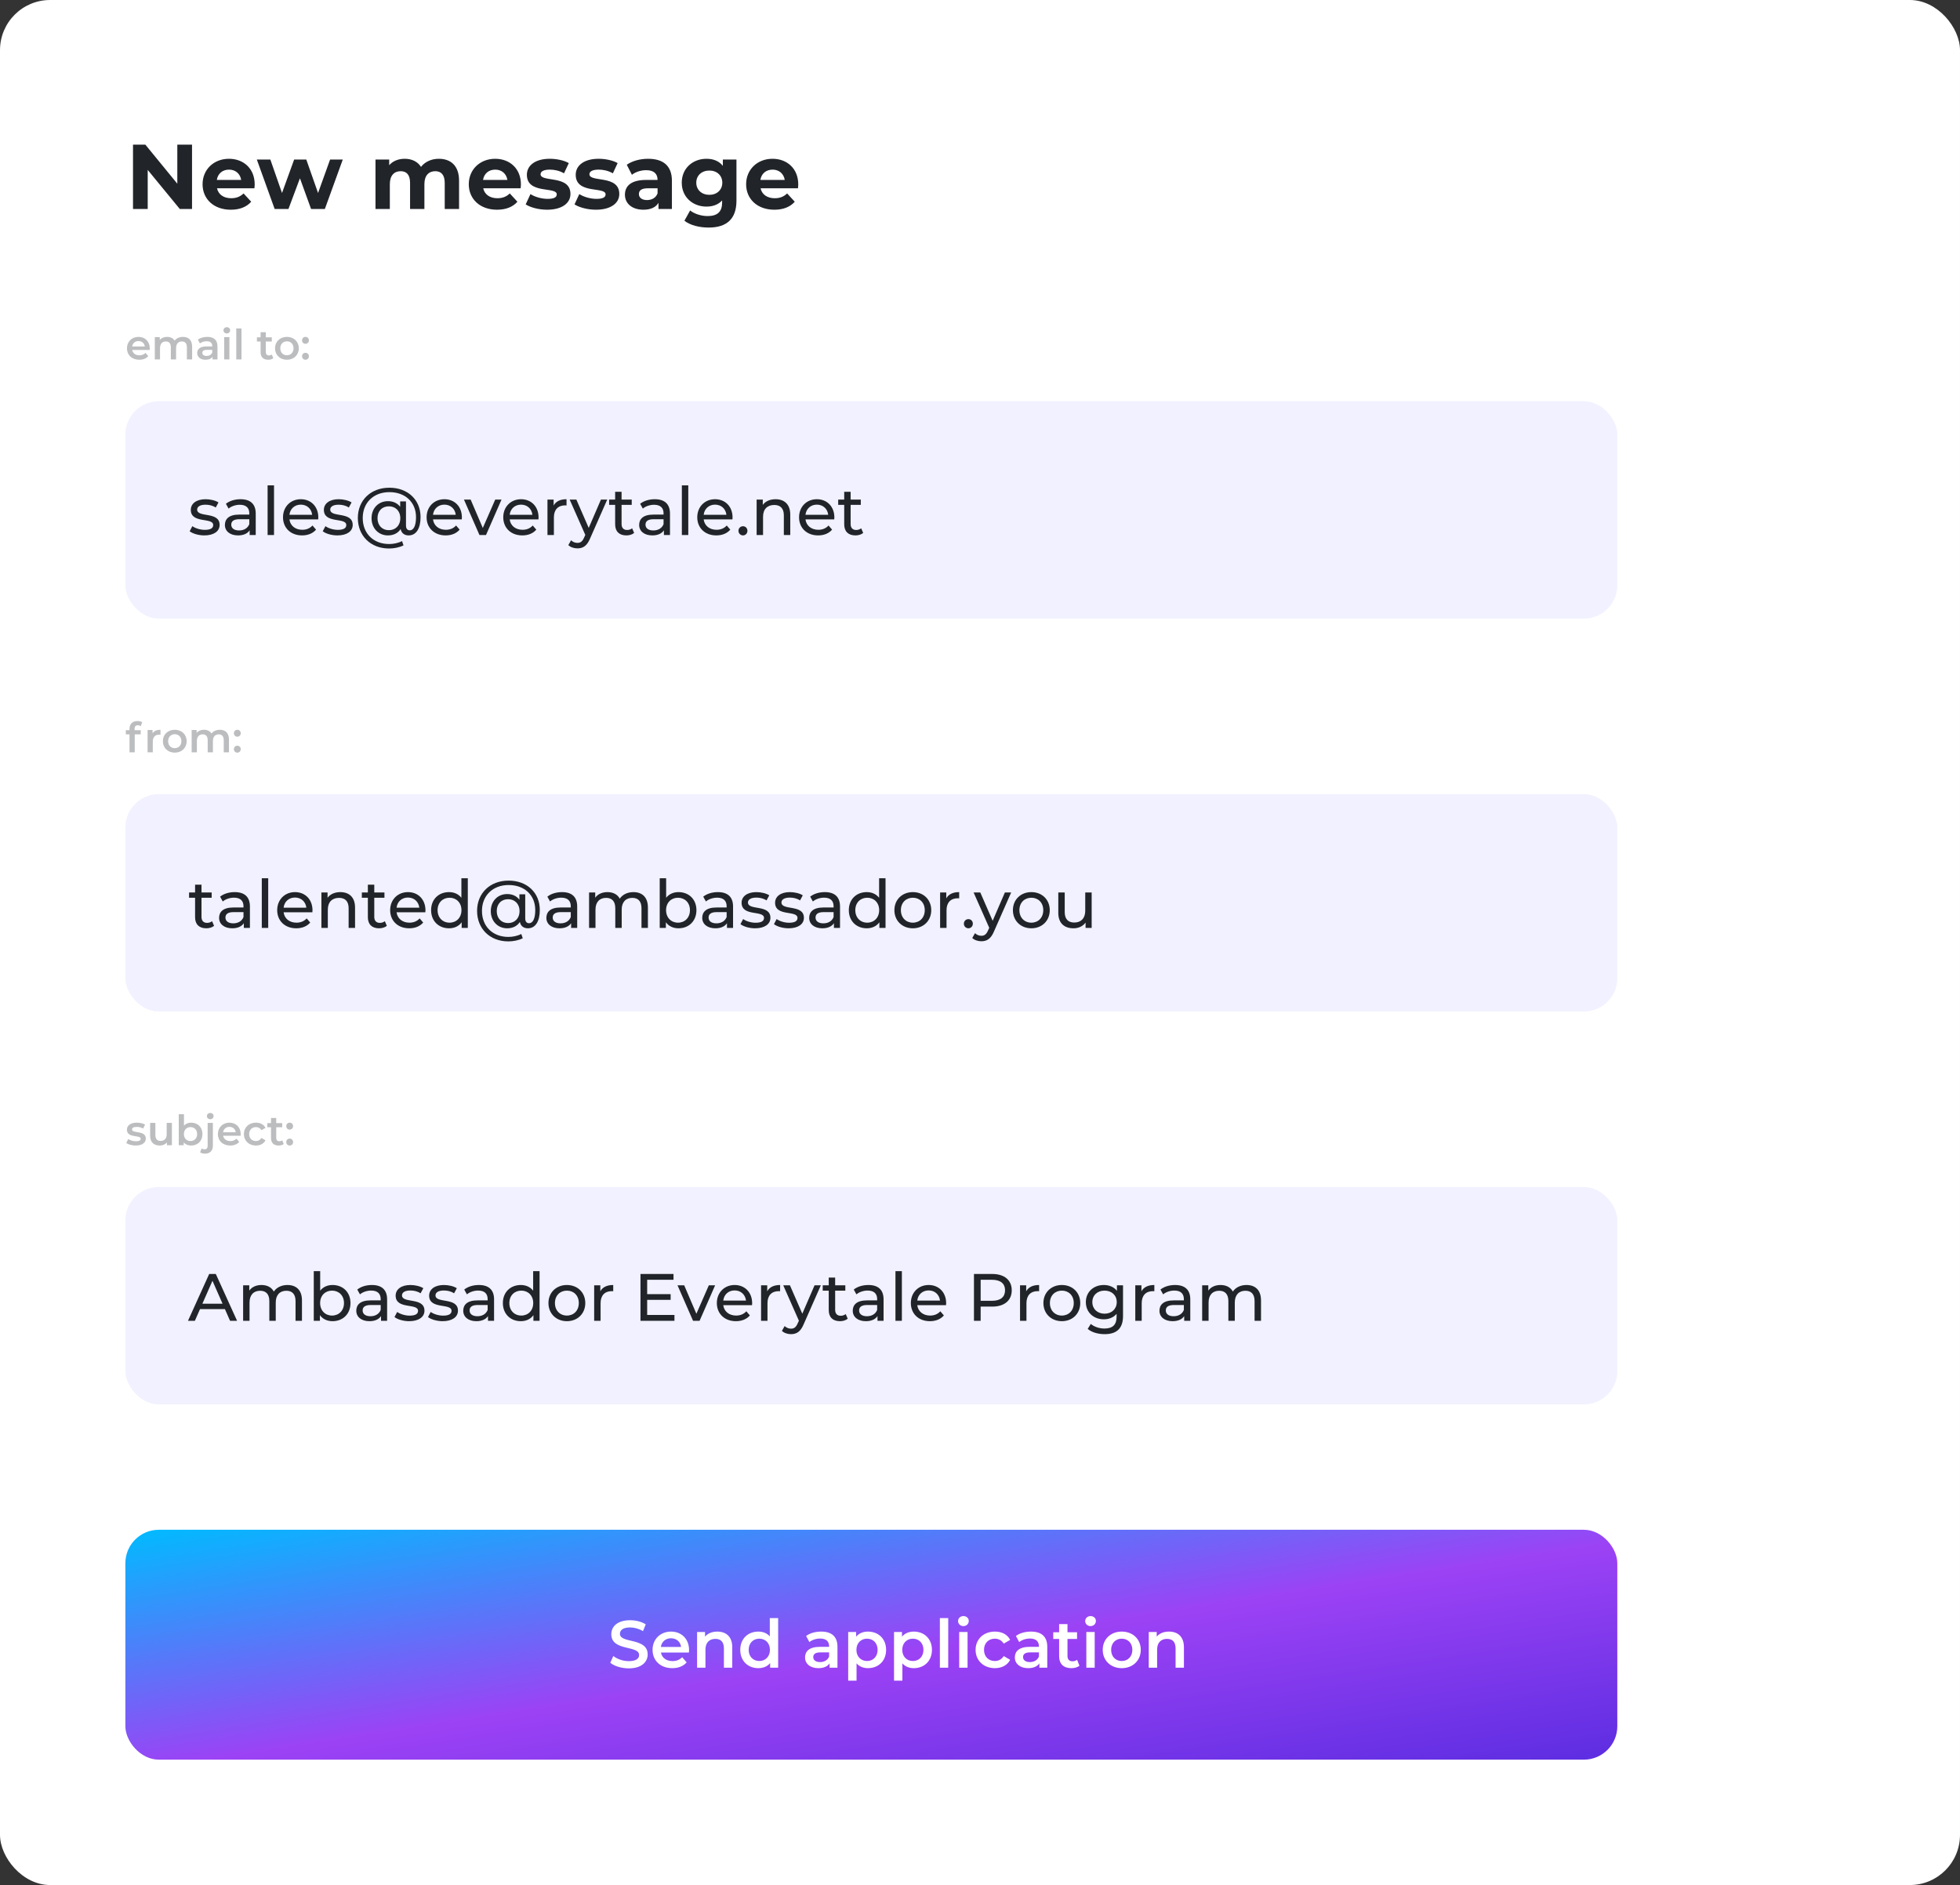 <svg width="469" height="451" viewBox="0 0 469 451" fill="none" xmlns="http://www.w3.org/2000/svg">
<rect x="0" y="0" width="469" height="451" fill="#333333" stroke="none"/>
<rect width="469" height="451" rx="12" fill="white"/>
<rect opacity="0.45" x="30" y="96" width="357" height="52" rx="8" fill="#E0E0FF"/>
<path d="M48.888 128.096C51.144 128.096 52.552 127.12 52.552 125.584C52.552 122.288 47.176 123.92 47.176 121.92C47.176 121.248 47.832 120.752 49.176 120.752C50.008 120.752 50.856 120.928 51.624 121.424L52.28 120.208C51.544 119.728 50.296 119.44 49.192 119.44C47.016 119.44 45.656 120.464 45.656 121.984C45.656 125.36 51.016 123.712 51.016 125.616C51.016 126.336 50.424 126.768 49 126.768C47.896 126.768 46.744 126.4 46.024 125.888L45.384 127.104C46.088 127.664 47.48 128.096 48.888 128.096ZM57.56 119.44C56.2 119.44 54.936 119.824 54.056 120.528L54.696 121.68C55.352 121.12 56.376 120.768 57.384 120.768C58.904 120.768 59.656 121.52 59.656 122.816V123.12H57.224C54.696 123.12 53.816 124.24 53.816 125.6C53.816 127.072 55.032 128.096 56.952 128.096C58.28 128.096 59.224 127.648 59.736 126.88V128H61.192V122.88C61.192 120.56 59.88 119.44 57.56 119.44ZM57.208 126.912C56.04 126.912 55.336 126.384 55.336 125.536C55.336 124.816 55.768 124.224 57.288 124.224H59.656V125.408C59.272 126.384 58.36 126.912 57.208 126.912ZM64.034 128H65.57V116.128H64.034V128ZM76.167 123.808C76.167 121.2 74.423 119.44 71.975 119.44C69.527 119.44 67.719 121.248 67.719 123.76C67.719 126.288 69.543 128.096 72.279 128.096C73.687 128.096 74.855 127.616 75.623 126.72L74.775 125.728C74.151 126.416 73.319 126.752 72.327 126.752C70.647 126.752 69.447 125.76 69.255 124.272H76.135C76.151 124.128 76.167 123.936 76.167 123.808ZM71.975 120.736C73.463 120.736 74.535 121.744 74.695 123.168H69.255C69.415 121.728 70.503 120.736 71.975 120.736ZM80.732 128.096C82.988 128.096 84.396 127.12 84.396 125.584C84.396 122.288 79.02 123.92 79.02 121.92C79.02 121.248 79.676 120.752 81.02 120.752C81.852 120.752 82.7 120.928 83.468 121.424L84.124 120.208C83.388 119.728 82.14 119.44 81.036 119.44C78.86 119.44 77.5 120.464 77.5 121.984C77.5 125.36 82.86 123.712 82.86 125.616C82.86 126.336 82.268 126.768 80.844 126.768C79.74 126.768 78.588 126.4 77.868 125.888L77.228 127.104C77.932 127.664 79.324 128.096 80.732 128.096ZM93.179 116.688C88.699 116.688 85.627 119.712 85.627 123.936C85.627 128.176 88.667 131.232 93.115 131.232C94.251 131.232 95.579 130.976 96.555 130.48L96.203 129.456C95.259 129.952 94.091 130.16 93.115 130.16C89.323 130.16 86.795 127.6 86.795 123.936C86.795 120.304 89.355 117.744 93.179 117.744C96.955 117.744 99.547 120.144 99.547 123.728C99.547 125.728 99.003 126.88 98.059 126.88C97.563 126.88 97.147 126.576 97.147 125.728V119.968H95.755V121.264C95.099 120.368 94.059 119.904 92.827 119.904C90.555 119.904 88.907 121.6 88.907 123.984C88.907 126.368 90.555 128.096 92.827 128.096C94.171 128.096 95.227 127.568 95.867 126.576C96.059 127.552 96.763 128.096 97.787 128.096C99.595 128.096 100.635 126.432 100.635 123.712C100.635 119.568 97.563 116.688 93.179 116.688ZM93.051 126.848C91.451 126.848 90.331 125.712 90.331 123.984C90.331 122.24 91.451 121.136 93.051 121.136C94.603 121.136 95.787 122.208 95.787 123.984C95.787 125.76 94.603 126.848 93.051 126.848ZM110.526 123.808C110.526 121.2 108.782 119.44 106.334 119.44C103.886 119.44 102.078 121.248 102.078 123.76C102.078 126.288 103.902 128.096 106.638 128.096C108.046 128.096 109.214 127.616 109.982 126.72L109.134 125.728C108.51 126.416 107.678 126.752 106.686 126.752C105.006 126.752 103.806 125.76 103.614 124.272H110.494C110.51 124.128 110.526 123.936 110.526 123.808ZM106.334 120.736C107.822 120.736 108.894 121.744 109.054 123.168H103.614C103.774 121.728 104.862 120.736 106.334 120.736ZM118.503 119.52L115.527 126.32L112.615 119.52H111.015L114.727 128H116.295L120.007 119.52H118.503ZM128.87 123.808C128.87 121.2 127.126 119.44 124.678 119.44C122.23 119.44 120.422 121.248 120.422 123.76C120.422 126.288 122.246 128.096 124.982 128.096C126.39 128.096 127.558 127.616 128.326 126.72L127.478 125.728C126.854 126.416 126.022 126.752 125.03 126.752C123.35 126.752 122.15 125.76 121.958 124.272H128.838C128.854 124.128 128.87 123.936 128.87 123.808ZM124.678 120.736C126.166 120.736 127.238 121.744 127.398 123.168H121.958C122.118 121.728 123.206 120.736 124.678 120.736ZM132.475 120.944V119.52H131.003V128H132.539V123.776C132.539 121.92 133.563 120.912 135.211 120.912C135.323 120.912 135.435 120.912 135.563 120.928V119.44C134.075 119.44 133.019 119.952 132.475 120.944ZM143.8 119.52L140.872 126.304L137.912 119.52H136.312L140.056 127.984L139.784 128.576C139.368 129.552 138.904 129.888 138.168 129.888C137.592 129.888 137.064 129.664 136.648 129.264L135.992 130.416C136.52 130.928 137.352 131.2 138.168 131.2C139.464 131.2 140.44 130.64 141.192 128.848L145.304 119.52H143.8ZM151.26 126.4C150.94 126.656 150.508 126.8 150.06 126.8C149.212 126.8 148.732 126.288 148.732 125.376V120.784H151.164V119.52H148.732V117.664H147.196V119.52H145.756V120.784H147.196V125.44C147.196 127.152 148.172 128.096 149.884 128.096C150.572 128.096 151.276 127.904 151.74 127.504L151.26 126.4ZM156.685 119.44C155.325 119.44 154.061 119.824 153.181 120.528L153.821 121.68C154.477 121.12 155.501 120.768 156.509 120.768C158.029 120.768 158.781 121.52 158.781 122.816V123.12H156.349C153.821 123.12 152.941 124.24 152.941 125.6C152.941 127.072 154.157 128.096 156.077 128.096C157.405 128.096 158.349 127.648 158.861 126.88V128H160.317V122.88C160.317 120.56 159.005 119.44 156.685 119.44ZM156.333 126.912C155.165 126.912 154.461 126.384 154.461 125.536C154.461 124.816 154.893 124.224 156.413 124.224H158.781V125.408C158.397 126.384 157.485 126.912 156.333 126.912ZM163.159 128H164.695V116.128H163.159V128ZM175.292 123.808C175.292 121.2 173.548 119.44 171.1 119.44C168.652 119.44 166.844 121.248 166.844 123.76C166.844 126.288 168.668 128.096 171.404 128.096C172.812 128.096 173.98 127.616 174.748 126.72L173.9 125.728C173.276 126.416 172.444 126.752 171.452 126.752C169.772 126.752 168.572 125.76 168.38 124.272H175.26C175.276 124.128 175.292 123.936 175.292 123.808ZM171.1 120.736C172.588 120.736 173.66 121.744 173.82 123.168H168.38C168.54 121.728 169.628 120.736 171.1 120.736ZM177.793 128.096C178.369 128.096 178.849 127.632 178.849 126.992C178.849 126.352 178.369 125.904 177.793 125.904C177.201 125.904 176.705 126.352 176.705 126.992C176.705 127.632 177.201 128.096 177.793 128.096ZM185.578 119.44C184.234 119.44 183.146 119.936 182.522 120.8V119.52H181.05V128H182.586V123.632C182.586 121.792 183.642 120.816 185.274 120.816C186.73 120.816 187.562 121.632 187.562 123.296V128H189.098V123.12C189.098 120.624 187.642 119.44 185.578 119.44ZM199.651 123.808C199.651 121.2 197.907 119.44 195.459 119.44C193.011 119.44 191.203 121.248 191.203 123.76C191.203 126.288 193.027 128.096 195.763 128.096C197.171 128.096 198.339 127.616 199.107 126.72L198.259 125.728C197.635 126.416 196.803 126.752 195.811 126.752C194.131 126.752 192.931 125.76 192.739 124.272H199.619C199.635 124.128 199.651 123.936 199.651 123.808ZM195.459 120.736C196.947 120.736 198.019 121.744 198.179 123.168H192.739C192.899 121.728 193.987 120.736 195.459 120.736ZM206.072 126.4C205.752 126.656 205.32 126.8 204.872 126.8C204.024 126.8 203.544 126.288 203.544 125.376V120.784H205.976V119.52H203.544V117.664H202.008V119.52H200.568V120.784H202.008V125.44C202.008 127.152 202.984 128.096 204.696 128.096C205.384 128.096 206.088 127.904 206.552 127.504L206.072 126.4Z" fill="#212429"/>
<path opacity="0.3" d="M35.84 83.36C35.84 81.69 34.7 80.6 33.14 80.6C31.55 80.6 30.38 81.74 30.38 83.33C30.38 84.92 31.54 86.07 33.33 86.07C34.25 86.07 35 85.77 35.48 85.2L34.81 84.43C34.43 84.82 33.96 85.01 33.36 85.01C32.43 85.01 31.78 84.51 31.63 83.73H35.82C35.83 83.61 35.84 83.46 35.84 83.36ZM33.14 81.6C33.96 81.6 34.55 82.13 34.65 82.9H31.62C31.74 82.12 32.33 81.6 33.14 81.6ZM43.781 80.6C42.931 80.6 42.211 80.94 41.781 81.49C41.411 80.89 40.761 80.6 39.981 80.6C39.251 80.6 38.631 80.86 38.231 81.34V80.66H37.041V86H38.291V83.29C38.291 82.23 38.851 81.69 39.681 81.69C40.441 81.69 40.881 82.15 40.881 83.1V86H42.131V83.29C42.131 82.23 42.701 81.69 43.521 81.69C44.281 81.69 44.721 82.15 44.721 83.1V86H45.971V82.94C45.971 81.33 45.071 80.6 43.781 80.6ZM49.608 80.6C48.748 80.6 47.918 80.82 47.348 81.26L47.838 82.17C48.238 81.84 48.858 81.64 49.458 81.64C50.348 81.64 50.788 82.07 50.788 82.8V82.88H49.408C47.788 82.88 47.188 83.58 47.188 84.47C47.188 85.4 47.958 86.07 49.178 86.07C49.978 86.07 50.558 85.81 50.858 85.35V86H52.038V82.87C52.038 81.33 51.148 80.6 49.608 80.6ZM49.438 85.16C48.798 85.16 48.418 84.87 48.418 84.42C48.418 84.03 48.648 83.71 49.498 83.71H50.788V84.33C50.578 84.88 50.048 85.16 49.438 85.16ZM54.272 79.78C54.742 79.78 55.072 79.44 55.072 79C55.072 78.59 54.732 78.28 54.272 78.28C53.812 78.28 53.472 78.61 53.472 79.03C53.472 79.45 53.812 79.78 54.272 79.78ZM53.642 86H54.892V80.66H53.642V86ZM56.533 86H57.783V78.58H56.533V86ZM65.047 84.82C64.857 84.97 64.607 85.04 64.347 85.04C63.867 85.04 63.607 84.76 63.607 84.24V81.7H65.037V80.7H63.607V79.48H62.357V80.7H61.477V81.7H62.357V84.27C62.357 85.45 63.027 86.07 64.197 86.07C64.647 86.07 65.097 85.95 65.397 85.71L65.047 84.82ZM68.65 86.07C70.31 86.07 71.5 84.93 71.5 83.33C71.5 81.73 70.31 80.6 68.65 80.6C67.01 80.6 65.81 81.73 65.81 83.33C65.81 84.93 67.01 86.07 68.65 86.07ZM68.65 85C67.75 85 67.07 84.35 67.07 83.33C67.07 82.31 67.75 81.66 68.65 81.66C69.56 81.66 70.24 82.31 70.24 83.33C70.24 84.35 69.56 85 68.65 85ZM73.095 82.26C73.545 82.26 73.915 81.91 73.915 81.43C73.915 80.93 73.545 80.6 73.095 80.6C72.645 80.6 72.275 80.93 72.275 81.43C72.275 81.91 72.645 82.26 73.095 82.26ZM73.095 86.07C73.545 86.07 73.915 85.72 73.915 85.24C73.915 84.74 73.545 84.41 73.095 84.41C72.645 84.41 72.275 84.74 72.275 85.24C72.275 85.72 72.645 86.07 73.095 86.07Z" fill="#212429"/>
<rect opacity="0.45" x="30" y="190" width="357" height="52" rx="8" fill="#E0E0FF"/>
<path d="M50.744 220.4C50.424 220.656 49.992 220.8 49.544 220.8C48.696 220.8 48.216 220.288 48.216 219.376V214.784H50.648V213.52H48.216V211.664H46.68V213.52H45.24V214.784H46.68V219.44C46.68 221.152 47.656 222.096 49.368 222.096C50.056 222.096 50.76 221.904 51.224 221.504L50.744 220.4ZM56.169 213.44C54.809 213.44 53.545 213.824 52.665 214.528L53.305 215.68C53.961 215.12 54.985 214.768 55.993 214.768C57.513 214.768 58.265 215.52 58.265 216.816V217.12H55.833C53.305 217.12 52.425 218.24 52.425 219.6C52.425 221.072 53.641 222.096 55.561 222.096C56.889 222.096 57.833 221.648 58.345 220.88V222H59.801V216.88C59.801 214.56 58.489 213.44 56.169 213.44ZM55.817 220.912C54.649 220.912 53.945 220.384 53.945 219.536C53.945 218.816 54.377 218.224 55.897 218.224H58.265V219.408C57.881 220.384 56.969 220.912 55.817 220.912ZM62.644 222H64.18V210.128H62.644V222ZM74.776 217.808C74.776 215.2 73.032 213.44 70.584 213.44C68.136 213.44 66.328 215.248 66.328 217.76C66.328 220.288 68.152 222.096 70.888 222.096C72.296 222.096 73.464 221.616 74.232 220.72L73.384 219.728C72.76 220.416 71.928 220.752 70.936 220.752C69.256 220.752 68.056 219.76 67.864 218.272H74.744C74.76 218.128 74.776 217.936 74.776 217.808ZM70.584 214.736C72.072 214.736 73.144 215.744 73.304 217.168H67.864C68.024 215.728 69.112 214.736 70.584 214.736ZM81.437 213.44C80.093 213.44 79.005 213.936 78.381 214.8V213.52H76.909V222H78.445V217.632C78.445 215.792 79.501 214.816 81.133 214.816C82.589 214.816 83.421 215.632 83.421 217.296V222H84.957V217.12C84.957 214.624 83.501 213.44 81.437 213.44ZM92.088 220.4C91.768 220.656 91.336 220.8 90.888 220.8C90.04 220.8 89.56 220.288 89.56 219.376V214.784H91.992V213.52H89.56V211.664H88.024V213.52H86.584V214.784H88.024V219.44C88.024 221.152 89 222.096 90.712 222.096C91.4 222.096 92.104 221.904 92.568 221.504L92.088 220.4ZM101.808 217.808C101.808 215.2 100.064 213.44 97.615 213.44C95.168 213.44 93.359 215.248 93.359 217.76C93.359 220.288 95.183 222.096 97.919 222.096C99.328 222.096 100.496 221.616 101.264 220.72L100.416 219.728C99.791 220.416 98.96 220.752 97.968 220.752C96.287 220.752 95.088 219.76 94.895 218.272H101.776C101.792 218.128 101.808 217.936 101.808 217.808ZM97.615 214.736C99.103 214.736 100.176 215.744 100.336 217.168H94.895C95.055 215.728 96.144 214.736 97.615 214.736ZM110.404 210.128V214.8C109.7 213.888 108.644 213.44 107.444 213.44C104.964 213.44 103.156 215.168 103.156 217.76C103.156 220.352 104.964 222.096 107.444 222.096C108.692 222.096 109.78 221.616 110.468 220.656V222H111.94V210.128H110.404ZM107.572 220.752C105.94 220.752 104.708 219.568 104.708 217.76C104.708 215.952 105.94 214.784 107.572 214.784C109.188 214.784 110.42 215.952 110.42 217.76C110.42 219.568 109.188 220.752 107.572 220.752ZM121.711 210.688C117.231 210.688 114.159 213.712 114.159 217.936C114.159 222.176 117.199 225.232 121.647 225.232C122.783 225.232 124.111 224.976 125.087 224.48L124.735 223.456C123.791 223.952 122.623 224.16 121.647 224.16C117.855 224.16 115.327 221.6 115.327 217.936C115.327 214.304 117.887 211.744 121.711 211.744C125.487 211.744 128.079 214.144 128.079 217.728C128.079 219.728 127.535 220.88 126.591 220.88C126.095 220.88 125.679 220.576 125.679 219.728V213.968H124.287V215.264C123.631 214.368 122.591 213.904 121.359 213.904C119.087 213.904 117.439 215.6 117.439 217.984C117.439 220.368 119.087 222.096 121.359 222.096C122.703 222.096 123.759 221.568 124.399 220.576C124.591 221.552 125.295 222.096 126.319 222.096C128.127 222.096 129.167 220.432 129.167 217.712C129.167 213.568 126.095 210.688 121.711 210.688ZM121.583 220.848C119.983 220.848 118.863 219.712 118.863 217.984C118.863 216.24 119.983 215.136 121.583 215.136C123.135 215.136 124.319 216.208 124.319 217.984C124.319 219.76 123.135 220.848 121.583 220.848ZM134.482 213.44C133.122 213.44 131.858 213.824 130.978 214.528L131.618 215.68C132.274 215.12 133.298 214.768 134.306 214.768C135.826 214.768 136.578 215.52 136.578 216.816V217.12H134.146C131.618 217.12 130.738 218.24 130.738 219.6C130.738 221.072 131.954 222.096 133.874 222.096C135.202 222.096 136.146 221.648 136.658 220.88V222H138.114V216.88C138.114 214.56 136.802 213.44 134.482 213.44ZM134.13 220.912C132.962 220.912 132.258 220.384 132.258 219.536C132.258 218.816 132.69 218.224 134.21 218.224H136.578V219.408C136.194 220.384 135.282 220.912 134.13 220.912ZM151.564 213.44C150.124 213.44 148.94 214.048 148.3 215.008C147.74 213.952 146.652 213.44 145.356 213.44C144.076 213.44 143.036 213.92 142.428 214.784V213.52H140.956V222H142.492V217.632C142.492 215.792 143.5 214.816 145.036 214.816C146.428 214.816 147.228 215.632 147.228 217.296V222H148.764V217.632C148.764 215.792 149.772 214.816 151.308 214.816C152.7 214.816 153.5 215.632 153.5 217.296V222H155.036V217.12C155.036 214.624 153.628 213.44 151.564 213.44ZM162.358 213.44C161.158 213.44 160.102 213.888 159.398 214.8V210.128H157.862V222H159.334V220.656C160.022 221.616 161.11 222.096 162.358 222.096C164.838 222.096 166.646 220.352 166.646 217.76C166.646 215.168 164.838 213.44 162.358 213.44ZM162.23 220.752C160.614 220.752 159.382 219.568 159.382 217.76C159.382 215.952 160.614 214.784 162.23 214.784C163.862 214.784 165.094 215.952 165.094 217.76C165.094 219.568 163.862 220.752 162.23 220.752ZM171.778 213.44C170.418 213.44 169.154 213.824 168.274 214.528L168.914 215.68C169.57 215.12 170.594 214.768 171.602 214.768C173.122 214.768 173.874 215.52 173.874 216.816V217.12H171.442C168.914 217.12 168.034 218.24 168.034 219.6C168.034 221.072 169.25 222.096 171.17 222.096C172.498 222.096 173.442 221.648 173.954 220.88V222H175.41V216.88C175.41 214.56 174.098 213.44 171.778 213.44ZM171.426 220.912C170.258 220.912 169.554 220.384 169.554 219.536C169.554 218.816 169.986 218.224 171.506 218.224H173.874V219.408C173.49 220.384 172.578 220.912 171.426 220.912ZM180.685 222.096C182.941 222.096 184.349 221.12 184.349 219.584C184.349 216.288 178.973 217.92 178.973 215.92C178.973 215.248 179.629 214.752 180.973 214.752C181.805 214.752 182.653 214.928 183.421 215.424L184.077 214.208C183.341 213.728 182.093 213.44 180.989 213.44C178.813 213.44 177.453 214.464 177.453 215.984C177.453 219.36 182.813 217.712 182.813 219.616C182.813 220.336 182.221 220.768 180.797 220.768C179.693 220.768 178.541 220.4 177.821 219.888L177.181 221.104C177.885 221.664 179.277 222.096 180.685 222.096ZM188.701 222.096C190.957 222.096 192.365 221.12 192.365 219.584C192.365 216.288 186.989 217.92 186.989 215.92C186.989 215.248 187.645 214.752 188.989 214.752C189.821 214.752 190.669 214.928 191.437 215.424L192.093 214.208C191.357 213.728 190.109 213.44 189.005 213.44C186.829 213.44 185.469 214.464 185.469 215.984C185.469 219.36 190.829 217.712 190.829 219.616C190.829 220.336 190.237 220.768 188.812 220.768C187.709 220.768 186.557 220.4 185.837 219.888L185.197 221.104C185.901 221.664 187.293 222.096 188.701 222.096ZM197.372 213.44C196.012 213.44 194.748 213.824 193.868 214.528L194.508 215.68C195.164 215.12 196.188 214.768 197.196 214.768C198.716 214.768 199.468 215.52 199.468 216.816V217.12H197.036C194.508 217.12 193.628 218.24 193.628 219.6C193.628 221.072 194.844 222.096 196.764 222.096C198.092 222.096 199.036 221.648 199.548 220.88V222H201.004V216.88C201.004 214.56 199.692 213.44 197.372 213.44ZM197.02 220.912C195.852 220.912 195.148 220.384 195.148 219.536C195.148 218.816 195.58 218.224 197.1 218.224H199.468V219.408C199.084 220.384 198.172 220.912 197.02 220.912ZM210.358 210.128V214.8C209.654 213.888 208.598 213.44 207.398 213.44C204.918 213.44 203.11 215.168 203.11 217.76C203.11 220.352 204.918 222.096 207.398 222.096C208.646 222.096 209.734 221.616 210.422 220.656V222H211.894V210.128H210.358ZM207.526 220.752C205.894 220.752 204.662 219.568 204.662 217.76C204.662 215.952 205.894 214.784 207.526 214.784C209.142 214.784 210.374 215.952 210.374 217.76C210.374 219.568 209.142 220.752 207.526 220.752ZM218.432 222.096C220.976 222.096 222.832 220.288 222.832 217.76C222.832 215.232 220.976 213.44 218.432 213.44C215.888 213.44 214.016 215.232 214.016 217.76C214.016 220.288 215.888 222.096 218.432 222.096ZM218.432 220.752C216.8 220.752 215.568 219.568 215.568 217.76C215.568 215.952 216.8 214.784 218.432 214.784C220.064 214.784 221.28 215.952 221.28 217.76C221.28 219.568 220.064 220.752 218.432 220.752ZM226.428 214.944V213.52H224.956V222H226.492V217.776C226.492 215.92 227.516 214.912 229.164 214.912C229.276 214.912 229.388 214.912 229.516 214.928V213.44C228.028 213.44 226.972 213.952 226.428 214.944ZM231.73 222.096C232.306 222.096 232.786 221.632 232.786 220.992C232.786 220.352 232.306 219.904 231.73 219.904C231.138 219.904 230.642 220.352 230.642 220.992C230.642 221.632 231.138 222.096 231.73 222.096ZM240.456 213.52L237.528 220.304L234.568 213.52H232.968L236.712 221.984L236.44 222.576C236.024 223.552 235.56 223.888 234.824 223.888C234.248 223.888 233.72 223.664 233.304 223.264L232.648 224.416C233.176 224.928 234.008 225.2 234.824 225.2C236.12 225.2 237.096 224.64 237.848 222.848L241.96 213.52H240.456ZM246.791 222.096C249.335 222.096 251.191 220.288 251.191 217.76C251.191 215.232 249.335 213.44 246.791 213.44C244.247 213.44 242.375 215.232 242.375 217.76C242.375 220.288 244.247 222.096 246.791 222.096ZM246.791 220.752C245.159 220.752 243.927 219.568 243.927 217.76C243.927 215.952 245.159 214.784 246.791 214.784C248.423 214.784 249.639 215.952 249.639 217.76C249.639 219.568 248.423 220.752 246.791 220.752ZM259.683 213.52V217.904C259.683 219.728 258.659 220.72 257.059 220.72C255.603 220.72 254.771 219.888 254.771 218.224V213.52H253.235V218.4C253.235 220.896 254.691 222.096 256.883 222.096C258.083 222.096 259.139 221.6 259.763 220.72V222H261.219V213.52H259.683Z" fill="#212429"/>
<path opacity="0.3" d="M32.99 173.52C33.25 173.52 33.49 173.61 33.68 173.74L34.03 172.8C33.75 172.6 33.33 172.51 32.9 172.51C31.66 172.51 30.99 173.24 30.99 174.36V174.7H30.11V175.7H30.99V180H32.24V175.7H33.67V174.7H32.2V174.38C32.2 173.81 32.47 173.52 32.99 173.52ZM36.502 175.44V174.66H35.312V180H36.562V177.41C36.562 176.32 37.162 175.76 38.112 175.76C38.202 175.76 38.292 175.77 38.402 175.79V174.6C37.512 174.6 36.862 174.88 36.502 175.44ZM41.814 180.07C43.474 180.07 44.664 178.93 44.664 177.33C44.664 175.73 43.474 174.6 41.814 174.6C40.174 174.6 38.974 175.73 38.974 177.33C38.974 178.93 40.174 180.07 41.814 180.07ZM41.814 179C40.914 179 40.234 178.35 40.234 177.33C40.234 176.31 40.914 175.66 41.814 175.66C42.724 175.66 43.404 176.31 43.404 177.33C43.404 178.35 42.724 179 41.814 179ZM52.599 174.6C51.749 174.6 51.029 174.94 50.599 175.49C50.229 174.89 49.579 174.6 48.799 174.6C48.069 174.6 47.449 174.86 47.049 175.34V174.66H45.859V180H47.109V177.29C47.109 176.23 47.669 175.69 48.499 175.69C49.259 175.69 49.699 176.15 49.699 177.1V180H50.949V177.29C50.949 176.23 51.519 175.69 52.339 175.69C53.099 175.69 53.539 176.15 53.539 177.1V180H54.789V176.94C54.789 175.33 53.889 174.6 52.599 174.6ZM56.786 176.26C57.236 176.26 57.606 175.91 57.606 175.43C57.606 174.93 57.236 174.6 56.786 174.6C56.336 174.6 55.966 174.93 55.966 175.43C55.966 175.91 56.336 176.26 56.786 176.26ZM56.786 180.07C57.236 180.07 57.606 179.72 57.606 179.24C57.606 178.74 57.236 178.41 56.786 178.41C56.336 178.41 55.966 178.74 55.966 179.24C55.966 179.72 56.336 180.07 56.786 180.07Z" fill="#212429"/>
<rect opacity="0.45" x="30" y="284" width="357" height="52" rx="8" fill="#E0E0FF"/>
<path d="M55.048 316H56.728L51.64 304.8H50.056L44.984 316H46.632L47.864 313.2H53.816L55.048 316ZM48.424 311.92L50.84 306.432L53.256 311.92H48.424ZM68.783 307.44C67.343 307.44 66.159 308.048 65.519 309.008C64.959 307.952 63.871 307.44 62.575 307.44C61.295 307.44 60.255 307.92 59.647 308.784V307.52H58.175V316H59.711V311.632C59.711 309.792 60.719 308.816 62.255 308.816C63.647 308.816 64.447 309.632 64.447 311.296V316H65.983V311.632C65.983 309.792 66.991 308.816 68.527 308.816C69.919 308.816 70.719 309.632 70.719 311.296V316H72.255V311.12C72.255 308.624 70.847 307.44 68.783 307.44ZM79.577 307.44C78.377 307.44 77.321 307.888 76.617 308.8V304.128H75.081V316H76.553V314.656C77.241 315.616 78.329 316.096 79.577 316.096C82.057 316.096 83.865 314.352 83.865 311.76C83.865 309.168 82.057 307.44 79.577 307.44ZM79.449 314.752C77.833 314.752 76.601 313.568 76.601 311.76C76.601 309.952 77.833 308.784 79.449 308.784C81.081 308.784 82.313 309.952 82.313 311.76C82.313 313.568 81.081 314.752 79.449 314.752ZM88.997 307.44C87.637 307.44 86.373 307.824 85.493 308.528L86.133 309.68C86.789 309.12 87.813 308.768 88.821 308.768C90.341 308.768 91.093 309.52 91.093 310.816V311.12H88.661C86.133 311.12 85.253 312.24 85.253 313.6C85.253 315.072 86.469 316.096 88.389 316.096C89.717 316.096 90.661 315.648 91.173 314.88V316H92.629V310.88C92.629 308.56 91.317 307.44 88.997 307.44ZM88.645 314.912C87.477 314.912 86.773 314.384 86.773 313.536C86.773 312.816 87.205 312.224 88.725 312.224H91.093V313.408C90.709 314.384 89.797 314.912 88.645 314.912ZM97.904 316.096C100.16 316.096 101.568 315.12 101.568 313.584C101.568 310.288 96.192 311.92 96.192 309.92C96.192 309.248 96.848 308.752 98.192 308.752C99.024 308.752 99.872 308.928 100.64 309.424L101.296 308.208C100.56 307.728 99.312 307.44 98.208 307.44C96.032 307.44 94.672 308.464 94.672 309.984C94.672 313.36 100.032 311.712 100.032 313.616C100.032 314.336 99.44 314.768 98.016 314.768C96.912 314.768 95.76 314.4 95.04 313.888L94.4 315.104C95.104 315.664 96.496 316.096 97.904 316.096ZM105.919 316.096C108.175 316.096 109.583 315.12 109.583 313.584C109.583 310.288 104.207 311.92 104.207 309.92C104.207 309.248 104.863 308.752 106.207 308.752C107.039 308.752 107.887 308.928 108.655 309.424L109.311 308.208C108.575 307.728 107.327 307.44 106.223 307.44C104.047 307.44 102.687 308.464 102.687 309.984C102.687 313.36 108.047 311.712 108.047 313.616C108.047 314.336 107.455 314.768 106.031 314.768C104.927 314.768 103.775 314.4 103.055 313.888L102.415 315.104C103.119 315.664 104.511 316.096 105.919 316.096ZM114.591 307.44C113.231 307.44 111.967 307.824 111.087 308.528L111.727 309.68C112.383 309.12 113.407 308.768 114.415 308.768C115.935 308.768 116.687 309.52 116.687 310.816V311.12H114.255C111.727 311.12 110.847 312.24 110.847 313.6C110.847 315.072 112.063 316.096 113.983 316.096C115.311 316.096 116.255 315.648 116.767 314.88V316H118.223V310.88C118.223 308.56 116.911 307.44 114.591 307.44ZM114.239 314.912C113.071 314.912 112.367 314.384 112.367 313.536C112.367 312.816 112.799 312.224 114.319 312.224H116.687V313.408C116.303 314.384 115.391 314.912 114.239 314.912ZM127.576 304.128V308.8C126.872 307.888 125.816 307.44 124.616 307.44C122.136 307.44 120.328 309.168 120.328 311.76C120.328 314.352 122.136 316.096 124.616 316.096C125.864 316.096 126.952 315.616 127.64 314.656V316H129.112V304.128H127.576ZM124.744 314.752C123.112 314.752 121.88 313.568 121.88 311.76C121.88 309.952 123.112 308.784 124.744 308.784C126.36 308.784 127.592 309.952 127.592 311.76C127.592 313.568 126.36 314.752 124.744 314.752ZM135.651 316.096C138.195 316.096 140.051 314.288 140.051 311.76C140.051 309.232 138.195 307.44 135.651 307.44C133.107 307.44 131.235 309.232 131.235 311.76C131.235 314.288 133.107 316.096 135.651 316.096ZM135.651 314.752C134.019 314.752 132.787 313.568 132.787 311.76C132.787 309.952 134.019 308.784 135.651 308.784C137.283 308.784 138.499 309.952 138.499 311.76C138.499 313.568 137.283 314.752 135.651 314.752ZM143.647 308.944V307.52H142.175V316H143.711V311.776C143.711 309.92 144.735 308.912 146.383 308.912C146.495 308.912 146.607 308.912 146.735 308.928V307.44C145.247 307.44 144.191 307.952 143.647 308.944ZM154.858 314.608V310.992H160.474V309.632H154.858V306.192H161.162V304.8H153.258V316H161.386V314.608H154.858ZM169.612 307.52L166.636 314.32L163.724 307.52H162.124L165.836 316H167.404L171.116 307.52H169.612ZM179.979 311.808C179.979 309.2 178.235 307.44 175.787 307.44C173.339 307.44 171.531 309.248 171.531 311.76C171.531 314.288 173.355 316.096 176.091 316.096C177.499 316.096 178.667 315.616 179.435 314.72L178.587 313.728C177.963 314.416 177.131 314.752 176.139 314.752C174.459 314.752 173.259 313.76 173.067 312.272H179.947C179.963 312.128 179.979 311.936 179.979 311.808ZM175.787 308.736C177.275 308.736 178.347 309.744 178.507 311.168H173.067C173.227 309.728 174.315 308.736 175.787 308.736ZM183.584 308.944V307.52H182.112V316H183.648V311.776C183.648 309.92 184.672 308.912 186.32 308.912C186.432 308.912 186.544 308.912 186.672 308.928V307.44C185.184 307.44 184.128 307.952 183.584 308.944ZM194.909 307.52L191.981 314.304L189.021 307.52H187.421L191.165 315.984L190.893 316.576C190.477 317.552 190.013 317.888 189.277 317.888C188.701 317.888 188.173 317.664 187.757 317.264L187.101 318.416C187.629 318.928 188.461 319.2 189.277 319.2C190.573 319.2 191.549 318.64 192.301 316.848L196.413 307.52H194.909ZM202.369 314.4C202.049 314.656 201.617 314.8 201.169 314.8C200.321 314.8 199.841 314.288 199.841 313.376V308.784H202.273V307.52H199.841V305.664H198.305V307.52H196.865V308.784H198.305V313.44C198.305 315.152 199.281 316.096 200.993 316.096C201.681 316.096 202.385 315.904 202.849 315.504L202.369 314.4ZM207.794 307.44C206.434 307.44 205.17 307.824 204.29 308.528L204.93 309.68C205.586 309.12 206.61 308.768 207.618 308.768C209.138 308.768 209.89 309.52 209.89 310.816V311.12H207.458C204.93 311.12 204.05 312.24 204.05 313.6C204.05 315.072 205.266 316.096 207.186 316.096C208.514 316.096 209.458 315.648 209.97 314.88V316H211.426V310.88C211.426 308.56 210.114 307.44 207.794 307.44ZM207.442 314.912C206.274 314.912 205.57 314.384 205.57 313.536C205.57 312.816 206.002 312.224 207.522 312.224H209.89V313.408C209.506 314.384 208.594 314.912 207.442 314.912ZM214.269 316H215.805V304.128H214.269V316ZM226.401 311.808C226.401 309.2 224.657 307.44 222.209 307.44C219.761 307.44 217.953 309.248 217.953 311.76C217.953 314.288 219.777 316.096 222.513 316.096C223.921 316.096 225.089 315.616 225.857 314.72L225.009 313.728C224.385 314.416 223.553 314.752 222.561 314.752C220.881 314.752 219.681 313.76 219.489 312.272H226.369C226.385 312.128 226.401 311.936 226.401 311.808ZM222.209 308.736C223.697 308.736 224.769 309.744 224.929 311.168H219.489C219.649 309.728 220.737 308.736 222.209 308.736ZM237.423 304.8H233.055V316H234.655V312.608H237.423C240.335 312.608 242.095 311.136 242.095 308.704C242.095 306.272 240.335 304.8 237.423 304.8ZM237.375 311.216H234.655V306.192H237.375C239.423 306.192 240.495 307.104 240.495 308.704C240.495 310.304 239.423 311.216 237.375 311.216ZM245.553 308.944V307.52H244.081V316H245.617V311.776C245.617 309.92 246.641 308.912 248.289 308.912C248.401 308.912 248.513 308.912 248.641 308.928V307.44C247.153 307.44 246.097 307.952 245.553 308.944ZM254.088 316.096C256.632 316.096 258.488 314.288 258.488 311.76C258.488 309.232 256.632 307.44 254.088 307.44C251.544 307.44 249.672 309.232 249.672 311.76C249.672 314.288 251.544 316.096 254.088 316.096ZM254.088 314.752C252.456 314.752 251.224 313.568 251.224 311.76C251.224 309.952 252.456 308.784 254.088 308.784C255.72 308.784 256.936 309.952 256.936 311.76C256.936 313.568 255.72 314.752 254.088 314.752ZM267.268 307.52V308.832C266.548 307.904 265.396 307.44 264.132 307.44C261.684 307.44 259.828 309.088 259.828 311.536C259.828 313.984 261.684 315.648 264.132 315.648C265.348 315.648 266.452 315.216 267.188 314.336V315.008C267.188 316.928 266.276 317.856 264.276 317.856C263.028 317.856 261.796 317.424 261.012 316.752L260.276 317.936C261.204 318.768 262.772 319.2 264.324 319.2C267.204 319.2 268.724 317.84 268.724 314.848V307.52H267.268ZM264.308 314.304C262.596 314.304 261.38 313.168 261.38 311.536C261.38 309.888 262.596 308.784 264.308 308.784C266.004 308.784 267.22 309.888 267.22 311.536C267.22 313.168 266.004 314.304 264.308 314.304ZM273.131 308.944V307.52H271.659V316H273.195V311.776C273.195 309.92 274.219 308.912 275.867 308.912C275.979 308.912 276.091 308.912 276.219 308.928V307.44C274.731 307.44 273.675 307.952 273.131 308.944ZM281.185 307.44C279.825 307.44 278.561 307.824 277.681 308.528L278.321 309.68C278.977 309.12 280.001 308.768 281.009 308.768C282.529 308.768 283.281 309.52 283.281 310.816V311.12H280.849C278.321 311.12 277.441 312.24 277.441 313.6C277.441 315.072 278.657 316.096 280.577 316.096C281.905 316.096 282.849 315.648 283.361 314.88V316H284.817V310.88C284.817 308.56 283.505 307.44 281.185 307.44ZM280.833 314.912C279.665 314.912 278.961 314.384 278.961 313.536C278.961 312.816 279.393 312.224 280.913 312.224H283.281V313.408C282.897 314.384 281.985 314.912 280.833 314.912ZM298.267 307.44C296.827 307.44 295.643 308.048 295.003 309.008C294.443 307.952 293.355 307.44 292.059 307.44C290.779 307.44 289.739 307.92 289.131 308.784V307.52H287.659V316H289.195V311.632C289.195 309.792 290.203 308.816 291.739 308.816C293.131 308.816 293.931 309.632 293.931 311.296V316H295.467V311.632C295.467 309.792 296.475 308.816 298.011 308.816C299.403 308.816 300.203 309.632 300.203 311.296V316H301.739V311.12C301.739 308.624 300.331 307.44 298.267 307.44Z" fill="#212429"/>
<path opacity="0.3" d="M32.47 274.07C33.97 274.07 34.89 273.42 34.89 272.42C34.89 270.33 31.59 271.29 31.59 270.21C31.59 269.86 31.95 269.61 32.71 269.61C33.22 269.61 33.73 269.71 34.24 270.01L34.72 269.06C34.24 268.77 33.43 268.6 32.72 268.6C31.28 268.6 30.37 269.26 30.37 270.27C30.37 272.4 33.67 271.44 33.67 272.46C33.67 272.83 33.34 273.05 32.55 273.05C31.88 273.05 31.16 272.83 30.69 272.52L30.21 273.47C30.69 273.81 31.58 274.07 32.47 274.07ZM39.886 268.66V271.36C39.886 272.43 39.297 272.97 38.426 272.97C37.636 272.97 37.176 272.51 37.176 271.54V268.66H35.926V271.71C35.926 273.32 36.856 274.07 38.227 274.07C38.916 274.07 39.547 273.81 39.947 273.32V274H41.136V268.66H39.886ZM45.733 268.6C45.053 268.6 44.453 268.83 44.023 269.31V266.58H42.773V274H43.963V273.31C44.383 273.82 45.003 274.07 45.733 274.07C47.293 274.07 48.443 272.99 48.443 271.33C48.443 269.67 47.293 268.6 45.733 268.6ZM45.593 273C44.693 273 44.003 272.35 44.003 271.33C44.003 270.31 44.693 269.66 45.593 269.66C46.493 269.66 47.173 270.31 47.173 271.33C47.173 272.35 46.493 273 45.593 273ZM50.309 267.78C50.779 267.78 51.109 267.44 51.109 267C51.109 266.59 50.769 266.28 50.309 266.28C49.849 266.28 49.509 266.61 49.509 267.03C49.509 267.45 49.849 267.78 50.309 267.78ZM49.079 276.01C50.269 276.01 50.939 275.27 50.939 274.1V268.66H49.689V274.13C49.689 274.7 49.429 274.98 48.969 274.98C48.689 274.98 48.429 274.91 48.239 274.77L47.879 275.7C48.169 275.92 48.619 276.01 49.079 276.01ZM57.598 271.36C57.598 269.69 56.458 268.6 54.898 268.6C53.308 268.6 52.138 269.74 52.138 271.33C52.138 272.92 53.298 274.07 55.088 274.07C56.008 274.07 56.758 273.77 57.238 273.2L56.568 272.43C56.188 272.82 55.718 273.01 55.118 273.01C54.188 273.01 53.538 272.51 53.388 271.73H57.578C57.588 271.61 57.598 271.46 57.598 271.36ZM54.898 269.6C55.718 269.6 56.308 270.13 56.408 270.9H53.378C53.498 270.12 54.088 269.6 54.898 269.6ZM61.248 274.07C62.288 274.07 63.118 273.62 63.529 272.82L62.569 272.26C62.248 272.77 61.769 273 61.239 273C60.319 273 59.618 272.37 59.618 271.33C59.618 270.3 60.319 269.66 61.239 269.66C61.769 269.66 62.248 269.89 62.569 270.4L63.529 269.84C63.118 269.03 62.288 268.6 61.248 268.6C59.559 268.6 58.358 269.73 58.358 271.33C58.358 272.93 59.559 274.07 61.248 274.07ZM67.537 272.82C67.347 272.97 67.097 273.04 66.837 273.04C66.357 273.04 66.097 272.76 66.097 272.24V269.7H67.527V268.7H66.097V267.48H64.847V268.7H63.967V269.7H64.847V272.27C64.847 273.45 65.517 274.07 66.687 274.07C67.137 274.07 67.587 273.95 67.887 273.71L67.537 272.82ZM69.316 270.26C69.766 270.26 70.136 269.91 70.136 269.43C70.136 268.93 69.766 268.6 69.316 268.6C68.866 268.6 68.496 268.93 68.496 269.43C68.496 269.91 68.866 270.26 69.316 270.26ZM69.316 274.07C69.766 274.07 70.136 273.72 70.136 273.24C70.136 272.74 69.766 272.41 69.316 272.41C68.866 272.41 68.496 272.74 68.496 273.24C68.496 273.72 68.866 274.07 69.316 274.07Z" fill="#212429"/>
<rect x="30" y="366" width="357" height="55" rx="8" fill="url(#paint0_linear)"/>
<path d="M150.453 399.16C153.525 399.16 154.981 397.624 154.981 395.832C154.981 391.72 148.341 393.272 148.341 390.888C148.341 390.04 149.045 389.368 150.773 389.368C151.749 389.368 152.853 389.656 153.861 390.248L154.517 388.632C153.541 387.992 152.133 387.64 150.789 387.64C147.717 387.64 146.277 389.176 146.277 390.984C146.277 395.144 152.933 393.56 152.933 395.976C152.933 396.808 152.197 397.432 150.453 397.432C149.077 397.432 147.653 396.92 146.757 396.2L146.037 397.816C146.965 398.616 148.709 399.16 150.453 399.16ZM164.883 394.776C164.883 392.104 163.059 390.36 160.563 390.36C158.019 390.36 156.147 392.184 156.147 394.728C156.147 397.272 158.003 399.112 160.867 399.112C162.339 399.112 163.539 398.632 164.307 397.72L163.235 396.488C162.627 397.112 161.875 397.416 160.915 397.416C159.427 397.416 158.387 396.616 158.147 395.368H164.851C164.867 395.176 164.883 394.936 164.883 394.776ZM160.563 391.96C161.875 391.96 162.819 392.808 162.979 394.04H158.131C158.323 392.792 159.267 391.96 160.563 391.96ZM171.652 390.36C170.404 390.36 169.364 390.776 168.708 391.56V390.456H166.804V399H168.804V394.68C168.804 392.968 169.764 392.104 171.188 392.104C172.468 392.104 173.22 392.84 173.22 394.36V399H175.22V394.104C175.22 391.528 173.7 390.36 171.652 390.36ZM184.203 387.128V391.512C183.531 390.728 182.555 390.36 181.451 390.36C178.971 390.36 177.131 392.072 177.131 394.728C177.131 397.384 178.971 399.112 181.451 399.112C182.619 399.112 183.611 398.712 184.283 397.896V399H186.203V387.128H184.203ZM181.691 397.4C180.251 397.4 179.147 396.36 179.147 394.728C179.147 393.096 180.251 392.056 181.691 392.056C183.131 392.056 184.235 393.096 184.235 394.728C184.235 396.36 183.131 397.4 181.691 397.4ZM196.506 390.36C195.13 390.36 193.802 390.712 192.89 391.416L193.674 392.872C194.314 392.344 195.306 392.024 196.266 392.024C197.69 392.024 198.394 392.712 198.394 393.88V394.008H196.186C193.594 394.008 192.634 395.128 192.634 396.552C192.634 398.04 193.866 399.112 195.818 399.112C197.098 399.112 198.026 398.696 198.506 397.96V399H200.394V393.992C200.394 391.528 198.97 390.36 196.506 390.36ZM196.234 397.656C195.21 397.656 194.602 397.192 194.602 396.472C194.602 395.848 194.97 395.336 196.33 395.336H198.394V396.328C198.058 397.208 197.21 397.656 196.234 397.656ZM207.696 390.36C206.528 390.36 205.536 390.76 204.864 391.576V390.456H202.96V402.104H204.96V397.96C205.648 398.744 206.608 399.112 207.696 399.112C210.192 399.112 212.032 397.384 212.032 394.728C212.032 392.088 210.192 390.36 207.696 390.36ZM207.472 397.4C206.032 397.4 204.928 396.36 204.928 394.728C204.928 393.096 206.032 392.056 207.472 392.056C208.912 392.056 210 393.096 210 394.728C210 396.36 208.912 397.4 207.472 397.4ZM218.665 390.36C217.497 390.36 216.505 390.76 215.833 391.576V390.456H213.929V402.104H215.929V397.96C216.617 398.744 217.577 399.112 218.665 399.112C221.161 399.112 223.001 397.384 223.001 394.728C223.001 392.088 221.161 390.36 218.665 390.36ZM218.441 397.4C217.001 397.4 215.897 396.36 215.897 394.728C215.897 393.096 217.001 392.056 218.441 392.056C219.881 392.056 220.969 393.096 220.969 394.728C220.969 396.36 219.881 397.4 218.441 397.4ZM224.898 399H226.898V387.128H224.898V399ZM230.531 389.048C231.283 389.048 231.811 388.504 231.811 387.8C231.811 387.144 231.267 386.648 230.531 386.648C229.795 386.648 229.251 387.176 229.251 387.848C229.251 388.52 229.795 389.048 230.531 389.048ZM229.523 399H231.523V390.456H229.523V399ZM238.068 399.112C239.732 399.112 241.06 398.392 241.716 397.112L240.18 396.216C239.668 397.032 238.9 397.4 238.052 397.4C236.58 397.4 235.46 396.392 235.46 394.728C235.46 393.08 236.58 392.056 238.052 392.056C238.9 392.056 239.668 392.424 240.18 393.24L241.716 392.344C241.06 391.048 239.732 390.36 238.068 390.36C235.364 390.36 233.444 392.168 233.444 394.728C233.444 397.288 235.364 399.112 238.068 399.112ZM246.709 390.36C245.333 390.36 244.005 390.712 243.093 391.416L243.877 392.872C244.517 392.344 245.509 392.024 246.469 392.024C247.893 392.024 248.597 392.712 248.597 393.88V394.008H246.389C243.797 394.008 242.837 395.128 242.837 396.552C242.837 398.04 244.069 399.112 246.021 399.112C247.301 399.112 248.229 398.696 248.709 397.96V399H250.597V393.992C250.597 391.528 249.173 390.36 246.709 390.36ZM246.437 397.656C245.413 397.656 244.805 397.192 244.805 396.472C244.805 395.848 245.173 395.336 246.533 395.336H248.597V396.328C248.261 397.208 247.413 397.656 246.437 397.656ZM257.74 397.112C257.436 397.352 257.036 397.464 256.62 397.464C255.852 397.464 255.436 397.016 255.436 396.184V392.12H257.724V390.52H255.436V388.568H253.436V390.52H252.028V392.12H253.436V396.232C253.436 398.12 254.508 399.112 256.38 399.112C257.1 399.112 257.82 398.92 258.3 398.536L257.74 397.112ZM260.953 389.048C261.705 389.048 262.233 388.504 262.233 387.8C262.233 387.144 261.689 386.648 260.953 386.648C260.217 386.648 259.673 387.176 259.673 387.848C259.673 388.52 260.217 389.048 260.953 389.048ZM259.945 399H261.945V390.456H259.945V399ZM268.41 399.112C271.066 399.112 272.97 397.288 272.97 394.728C272.97 392.168 271.066 390.36 268.41 390.36C265.786 390.36 263.866 392.168 263.866 394.728C263.866 397.288 265.786 399.112 268.41 399.112ZM268.41 397.4C266.97 397.4 265.882 396.36 265.882 394.728C265.882 393.096 266.97 392.056 268.41 392.056C269.866 392.056 270.954 393.096 270.954 394.728C270.954 396.36 269.866 397.4 268.41 397.4ZM279.73 390.36C278.482 390.36 277.442 390.776 276.786 391.56V390.456H274.882V399H276.882V394.68C276.882 392.968 277.842 392.104 279.266 392.104C280.546 392.104 281.298 392.84 281.298 394.36V399H283.298V394.104C283.298 391.528 281.778 390.36 279.73 390.36Z" fill="white"/>
<path d="M42.43 34.6V43.95L34.774 34.6H31.826V50H35.346V40.65L43.024 50H45.95V34.6H42.43ZM60.946 44.126C60.946 40.32 58.262 37.988 54.786 37.988C51.178 37.988 48.472 40.54 48.472 44.082C48.472 47.602 51.134 50.176 55.226 50.176C57.36 50.176 59.01 49.516 60.11 48.262L58.284 46.282C57.47 47.052 56.568 47.426 55.314 47.426C53.51 47.426 52.256 46.524 51.926 45.05H60.88C60.902 44.764 60.946 44.39 60.946 44.126ZM54.808 40.584C56.348 40.584 57.47 41.552 57.712 43.048H51.882C52.124 41.53 53.246 40.584 54.808 40.584ZM78.988 38.164L76.106 46.172L73.29 38.164H70.386L67.482 46.172L64.688 38.164H61.454L65.722 50H69.022L71.772 42.652L74.434 50H77.734L82.024 38.164H78.988ZM105.008 37.988C103.226 37.988 101.686 38.714 100.74 39.924C99.904 38.626 98.496 37.988 96.846 37.988C95.328 37.988 94.008 38.516 93.128 39.528V38.164H89.85V50H93.282V44.06C93.282 41.948 94.36 40.958 95.878 40.958C97.308 40.958 98.122 41.838 98.122 43.752V50H101.554V44.06C101.554 41.948 102.632 40.958 104.172 40.958C105.558 40.958 106.416 41.838 106.416 43.752V50H109.848V43.224C109.848 39.616 107.824 37.988 105.008 37.988ZM124.647 44.126C124.647 40.32 121.963 37.988 118.487 37.988C114.879 37.988 112.173 40.54 112.173 44.082C112.173 47.602 114.835 50.176 118.927 50.176C121.061 50.176 122.711 49.516 123.811 48.262L121.985 46.282C121.171 47.052 120.269 47.426 119.015 47.426C117.211 47.426 115.957 46.524 115.627 45.05H124.581C124.603 44.764 124.647 44.39 124.647 44.126ZM118.509 40.584C120.049 40.584 121.171 41.552 121.413 43.048H115.583C115.825 41.53 116.947 40.584 118.509 40.584ZM130.914 50.176C134.456 50.176 136.502 48.614 136.502 46.414C136.502 41.75 129.352 43.708 129.352 41.684C129.352 41.068 130.012 40.584 131.552 40.584C132.63 40.584 133.796 40.804 134.962 41.464L136.106 39.022C134.984 38.362 133.18 37.988 131.552 37.988C128.098 37.988 126.074 39.572 126.074 41.816C126.074 46.546 133.224 44.566 133.224 46.502C133.224 47.162 132.63 47.58 131.046 47.58C129.594 47.58 127.988 47.118 126.932 46.436L125.788 48.9C126.888 49.626 128.912 50.176 130.914 50.176ZM142.601 50.176C146.143 50.176 148.189 48.614 148.189 46.414C148.189 41.75 141.039 43.708 141.039 41.684C141.039 41.068 141.699 40.584 143.239 40.584C144.317 40.584 145.483 40.804 146.649 41.464L147.793 39.022C146.671 38.362 144.867 37.988 143.239 37.988C139.785 37.988 137.761 39.572 137.761 41.816C137.761 46.546 144.911 44.566 144.911 46.502C144.911 47.162 144.317 47.58 142.733 47.58C141.281 47.58 139.675 47.118 138.619 46.436L137.475 48.9C138.575 49.626 140.599 50.176 142.601 50.176ZM155.081 37.988C153.189 37.988 151.275 38.494 149.977 39.418L151.209 41.816C152.067 41.134 153.365 40.716 154.619 40.716C156.467 40.716 157.347 41.574 157.347 43.048H154.619C151.011 43.048 149.537 44.5 149.537 46.59C149.537 48.636 151.187 50.176 153.959 50.176C155.697 50.176 156.929 49.604 157.567 48.526V50H160.779V43.246C160.779 39.66 158.689 37.988 155.081 37.988ZM154.817 47.866C153.607 47.866 152.881 47.294 152.881 46.436C152.881 45.644 153.387 45.05 154.993 45.05H157.347V46.26C156.951 47.338 155.961 47.866 154.817 47.866ZM172.968 38.164V39.682C172.066 38.538 170.702 37.988 169.052 37.988C165.774 37.988 163.134 40.254 163.134 43.708C163.134 47.162 165.774 49.428 169.052 49.428C170.592 49.428 171.89 48.944 172.792 47.954V48.46C172.792 50.594 171.736 51.694 169.316 51.694C167.798 51.694 166.148 51.166 165.136 50.352L163.772 52.816C165.158 53.894 167.336 54.444 169.58 54.444C173.848 54.444 176.224 52.42 176.224 48.02V38.164H172.968ZM169.734 46.612C167.93 46.612 166.61 45.446 166.61 43.708C166.61 41.97 167.93 40.804 169.734 40.804C171.538 40.804 172.836 41.97 172.836 43.708C172.836 45.446 171.538 46.612 169.734 46.612ZM191.012 44.126C191.012 40.32 188.328 37.988 184.852 37.988C181.244 37.988 178.538 40.54 178.538 44.082C178.538 47.602 181.2 50.176 185.292 50.176C187.426 50.176 189.076 49.516 190.176 48.262L188.35 46.282C187.536 47.052 186.634 47.426 185.38 47.426C183.576 47.426 182.322 46.524 181.992 45.05H190.946C190.968 44.764 191.012 44.39 191.012 44.126ZM184.874 40.584C186.414 40.584 187.536 41.552 187.778 43.048H181.948C182.19 41.53 183.312 40.584 184.874 40.584Z" fill="#212429"/>
<defs>
<linearGradient id="paint0_linear" x1="30" y1="366" x2="46.554" y2="473.45" gradientUnits="userSpaceOnUse">
<stop stop-color="#00BBFF"/>
<stop offset="0.53" stop-color="#9C42F5"/>
<stop offset="1" stop-color="#5D2DE1"/>
</linearGradient>
</defs>
</svg>
